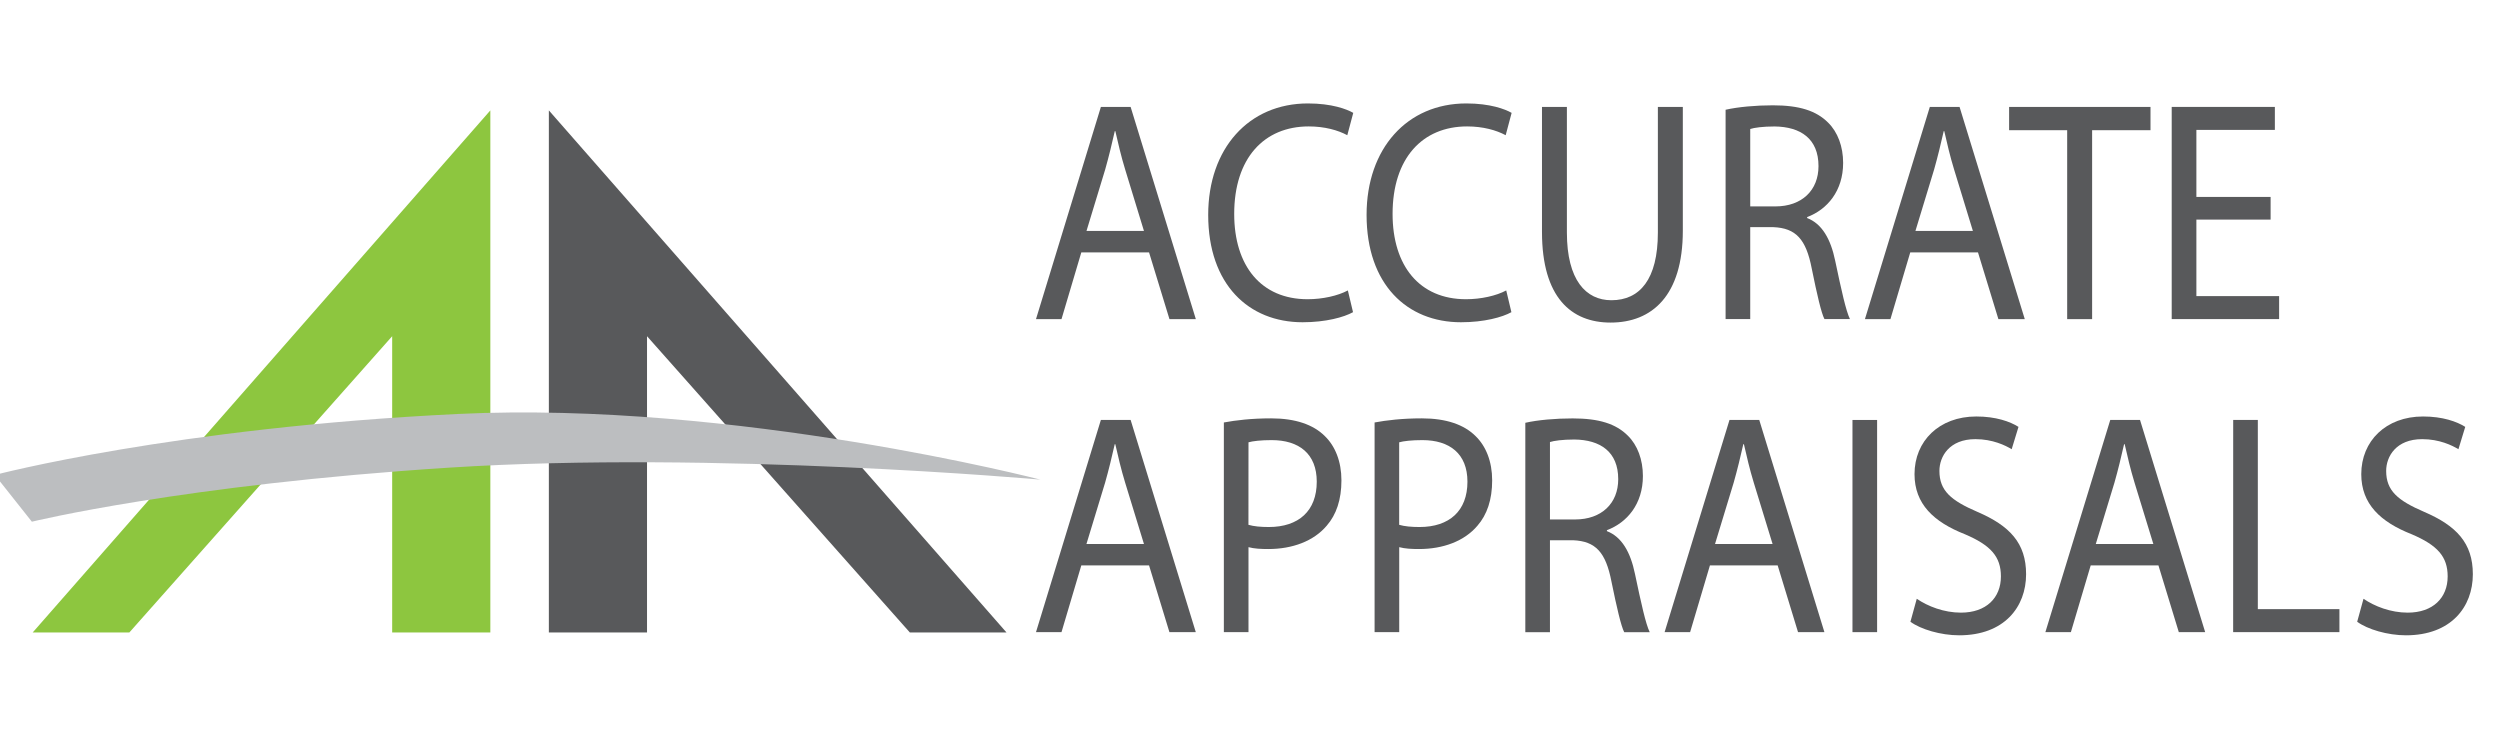 <?xml version="1.0" encoding="utf-8"?>
<!-- Generator: Adobe Illustrator 23.0.4, SVG Export Plug-In . SVG Version: 6.00 Build 0)  -->
<svg version="1.1" id="Layer_1" xmlns="http://www.w3.org/2000/svg" xmlns:xlink="http://www.w3.org/1999/xlink" x="0px" y="0px"
	 viewBox="0 0 546 160" style="enable-background:new 0 0 546 160;" xml:space="preserve">
<style type="text/css">
	.st0{fill:#8DC63F;}
	.st1{fill:#58595B;}
	.st2{fill:#BCBEC0;}
</style>
<polygon class="st0" points="107.09,138.13 107.09,24.11 7.14,138.13 28.25,138.13 85.65,73.43 85.65,138.13 "/>
<polygon class="st1" points="119.87,138.13 119.87,24.11 219.82,138.13 198.71,138.13 141.31,73.43 141.31,138.13 "/>
<g>
	<path class="st1" d="M236.16,55.12l-4.33,14.58h-5.57l14.17-46.34h6.5l14.24,46.34h-5.76l-4.46-14.58
		C250.95,55.12,236.16,55.12,236.16,55.12z M249.84,50.44l-4.08-13.34c-0.93-3.02-1.55-5.77-2.17-8.46h-0.12
		c-0.62,2.75-1.3,5.57-2.1,8.39l-4.08,13.41H249.84z"/>
	<path class="st1" d="M295.5,68.18c-1.98,1.1-5.94,2.2-11.02,2.2c-11.76,0-20.61-8.25-20.61-23.45c0-14.51,8.85-24.34,21.78-24.34
		c5.2,0,8.48,1.24,9.9,2.06l-1.3,4.88c-2.04-1.1-4.95-1.92-8.42-1.92c-9.78,0-16.28,6.95-16.28,19.11
		c0,11.35,5.88,18.63,16.03,18.63c3.28,0,6.62-0.75,8.79-1.92L295.5,68.18z"/>
	<path class="st1" d="M330.09,68.18c-1.98,1.1-5.94,2.2-11.02,2.2c-11.76,0-20.61-8.25-20.61-23.45c0-14.51,8.85-24.34,21.78-24.34
		c5.2,0,8.48,1.24,9.9,2.06l-1.3,4.88c-2.04-1.1-4.95-1.92-8.42-1.92c-9.78,0-16.28,6.95-16.28,19.11
		c0,11.35,5.88,18.63,16.03,18.63c3.28,0,6.62-0.75,8.79-1.92L330.09,68.18z"/>
	<path class="st1" d="M342.21,23.35v27.44c0,10.38,4.15,14.78,9.72,14.78c6.19,0,10.15-4.54,10.15-14.78V23.35h5.45v27.02
		c0,14.23-6.75,20.08-15.78,20.08c-8.54,0-14.98-5.43-14.98-19.8v-27.3C336.77,23.35,342.21,23.35,342.21,23.35z"/>
	<path class="st1" d="M376.86,23.97c2.72-0.62,6.62-0.97,10.33-0.97c5.76,0,9.47,1.17,12.07,3.78c2.1,2.06,3.28,5.23,3.28,8.8
		c0,6.12-3.47,10.18-7.86,11.83v0.21c3.22,1.24,5.14,4.54,6.13,9.35c1.36,6.46,2.35,10.94,3.22,12.72h-5.57
		c-0.68-1.31-1.61-5.29-2.78-11.07c-1.24-6.4-3.47-8.8-8.36-9.01h-5.07v20.08h-5.38V23.97H376.86z M382.24,45.08h5.51
		c5.76,0,9.41-3.5,9.41-8.8c0-5.98-3.9-8.6-9.59-8.66c-2.6,0-4.46,0.27-5.32,0.55v16.91H382.24z"/>
	<path class="st1" d="M417.2,55.12l-4.33,14.58h-5.57l14.17-46.34h6.5l14.24,46.34h-5.76l-4.46-14.58
		C431.99,55.12,417.2,55.12,417.2,55.12z M430.88,50.44L426.8,37.1c-0.93-3.02-1.55-5.77-2.17-8.46h-0.12
		c-0.62,2.75-1.3,5.57-2.1,8.39l-4.08,13.41H430.88z"/>
	<path class="st1" d="M451.48,28.44h-12.69v-5.09h30.88v5.09h-12.75V69.7h-5.45V28.44H451.48z"/>
	<path class="st1" d="M495.9,47.96h-16.21v16.71h18.07v5.02H474.3V23.35h22.53v5.02h-17.14v14.64h16.21V47.96z"/>
</g>
<g>
	<path class="st1" d="M236.16,123.48l-4.33,14.58h-5.57l14.17-46.34h6.5l14.23,46.34h-5.76l-4.45-14.58
		C250.95,123.48,236.16,123.48,236.16,123.48z M249.84,118.81l-4.09-13.34c-0.93-3.02-1.55-5.77-2.17-8.46h-0.12
		c-0.62,2.75-1.3,5.57-2.1,8.39l-4.08,13.41H249.84z"/>
	<path class="st1" d="M267.28,92.27c2.6-0.48,6-0.9,10.34-0.9c5.32,0,9.22,1.38,11.7,3.85c2.29,2.2,3.65,5.57,3.65,9.7
		c0,4.19-1.11,7.49-3.22,9.9c-2.85,3.37-7.49,5.09-12.75,5.09c-1.61,0-3.09-0.07-4.33-0.41v18.56h-5.38V92.27H267.28z
		 M272.66,114.62c1.18,0.34,2.66,0.48,4.46,0.48c6.5,0,10.46-3.51,10.46-9.9c0-6.12-3.9-9.08-9.84-9.08c-2.35,0-4.15,0.21-5.07,0.48
		L272.66,114.62L272.66,114.62z"/>
	<path class="st1" d="M300.2,92.27c2.6-0.48,6-0.9,10.34-0.9c5.32,0,9.22,1.38,11.7,3.85c2.29,2.2,3.65,5.57,3.65,9.7
		c0,4.19-1.11,7.49-3.22,9.9c-2.85,3.37-7.49,5.09-12.75,5.09c-1.61,0-3.09-0.07-4.33-0.41v18.56h-5.38V92.27H300.2z M305.58,114.62
		c1.18,0.34,2.66,0.48,4.45,0.48c6.5,0,10.46-3.51,10.46-9.9c0-6.12-3.9-9.08-9.84-9.08c-2.35,0-4.15,0.21-5.07,0.48V114.62z"/>
	<path class="st1" d="M333.12,92.34c2.72-0.62,6.62-0.96,10.34-0.96c5.76,0,9.47,1.17,12.07,3.78c2.1,2.06,3.28,5.23,3.28,8.8
		c0,6.12-3.46,10.18-7.86,11.83V116c3.22,1.24,5.14,4.54,6.13,9.35c1.36,6.46,2.35,10.94,3.22,12.72h-5.57
		c-0.68-1.31-1.61-5.29-2.79-11.07c-1.24-6.4-3.47-8.8-8.36-9.01h-5.07v20.08h-5.38V92.34H333.12z M338.5,113.45h5.51
		c5.76,0,9.41-3.5,9.41-8.8c0-5.98-3.9-8.6-9.59-8.66c-2.6,0-4.45,0.27-5.32,0.55v16.91H338.5z"/>
	<path class="st1" d="M373.45,123.48l-4.33,14.58h-5.57l14.17-46.34h6.5l14.23,46.34h-5.76l-4.45-14.58
		C388.24,123.48,373.45,123.48,373.45,123.48z M387.13,118.81l-4.09-13.34c-0.93-3.02-1.55-5.77-2.17-8.46h-0.13
		c-0.62,2.75-1.3,5.57-2.1,8.39l-4.08,13.41H387.13z"/>
	<path class="st1" d="M409.96,91.72v46.34h-5.38V91.72H409.96z"/>
	<path class="st1" d="M418.62,130.77c2.41,1.65,5.94,3.03,9.65,3.03c5.51,0,8.73-3.23,8.73-7.91c0-4.33-2.23-6.81-7.86-9.21
		c-6.81-2.68-11.01-6.6-11.01-13.13c0-7.22,5.38-12.59,13.49-12.59c4.27,0,7.37,1.1,9.22,2.27l-1.49,4.88
		c-1.36-0.83-4.15-2.2-7.92-2.2c-5.69,0-7.86,3.78-7.86,6.94c0,4.33,2.54,6.46,8.29,8.94c7.05,3.03,10.64,6.81,10.64,13.62
		c0,7.15-4.77,13.34-14.61,13.34c-4.02,0-8.42-1.31-10.65-2.96L418.62,130.77z"/>
	<path class="st1" d="M456.61,123.48l-4.33,14.58h-5.57l14.17-46.34h6.5l14.23,46.34h-5.76l-4.45-14.58
		C471.4,123.48,456.61,123.48,456.61,123.48z M470.29,118.81l-4.09-13.34c-0.93-3.02-1.55-5.77-2.17-8.46h-0.13
		c-0.62,2.75-1.3,5.57-2.1,8.39l-4.08,13.41H470.29z"/>
	<path class="st1" d="M487.73,91.72h5.38v41.32h17.82v5.02h-23.21L487.73,91.72L487.73,91.72z"/>
	<path class="st1" d="M516.19,130.77c2.41,1.65,5.94,3.03,9.65,3.03c5.51,0,8.73-3.23,8.73-7.91c0-4.33-2.23-6.81-7.86-9.21
		c-6.81-2.68-11.01-6.6-11.01-13.13c0-7.22,5.38-12.59,13.49-12.59c4.27,0,7.37,1.1,9.22,2.27l-1.49,4.88
		c-1.36-0.83-4.15-2.2-7.92-2.2c-5.69,0-7.86,3.78-7.86,6.94c0,4.33,2.54,6.46,8.29,8.94c7.05,3.03,10.64,6.81,10.64,13.62
		c0,7.15-4.77,13.34-14.61,13.34c-4.02,0-8.42-1.31-10.65-2.96L516.19,130.77z"/>
</g>
<path class="st2" d="M6.96,113.94l-8.09-10.21c0,0,39.13-10.33,101.12-13.32c60.62-2.92,127.23,14.34,127.23,14.34
	s-70.97-6.35-129.07-2.62C40.06,105.85,6.96,113.94,6.96,113.94z"/>
</svg>
